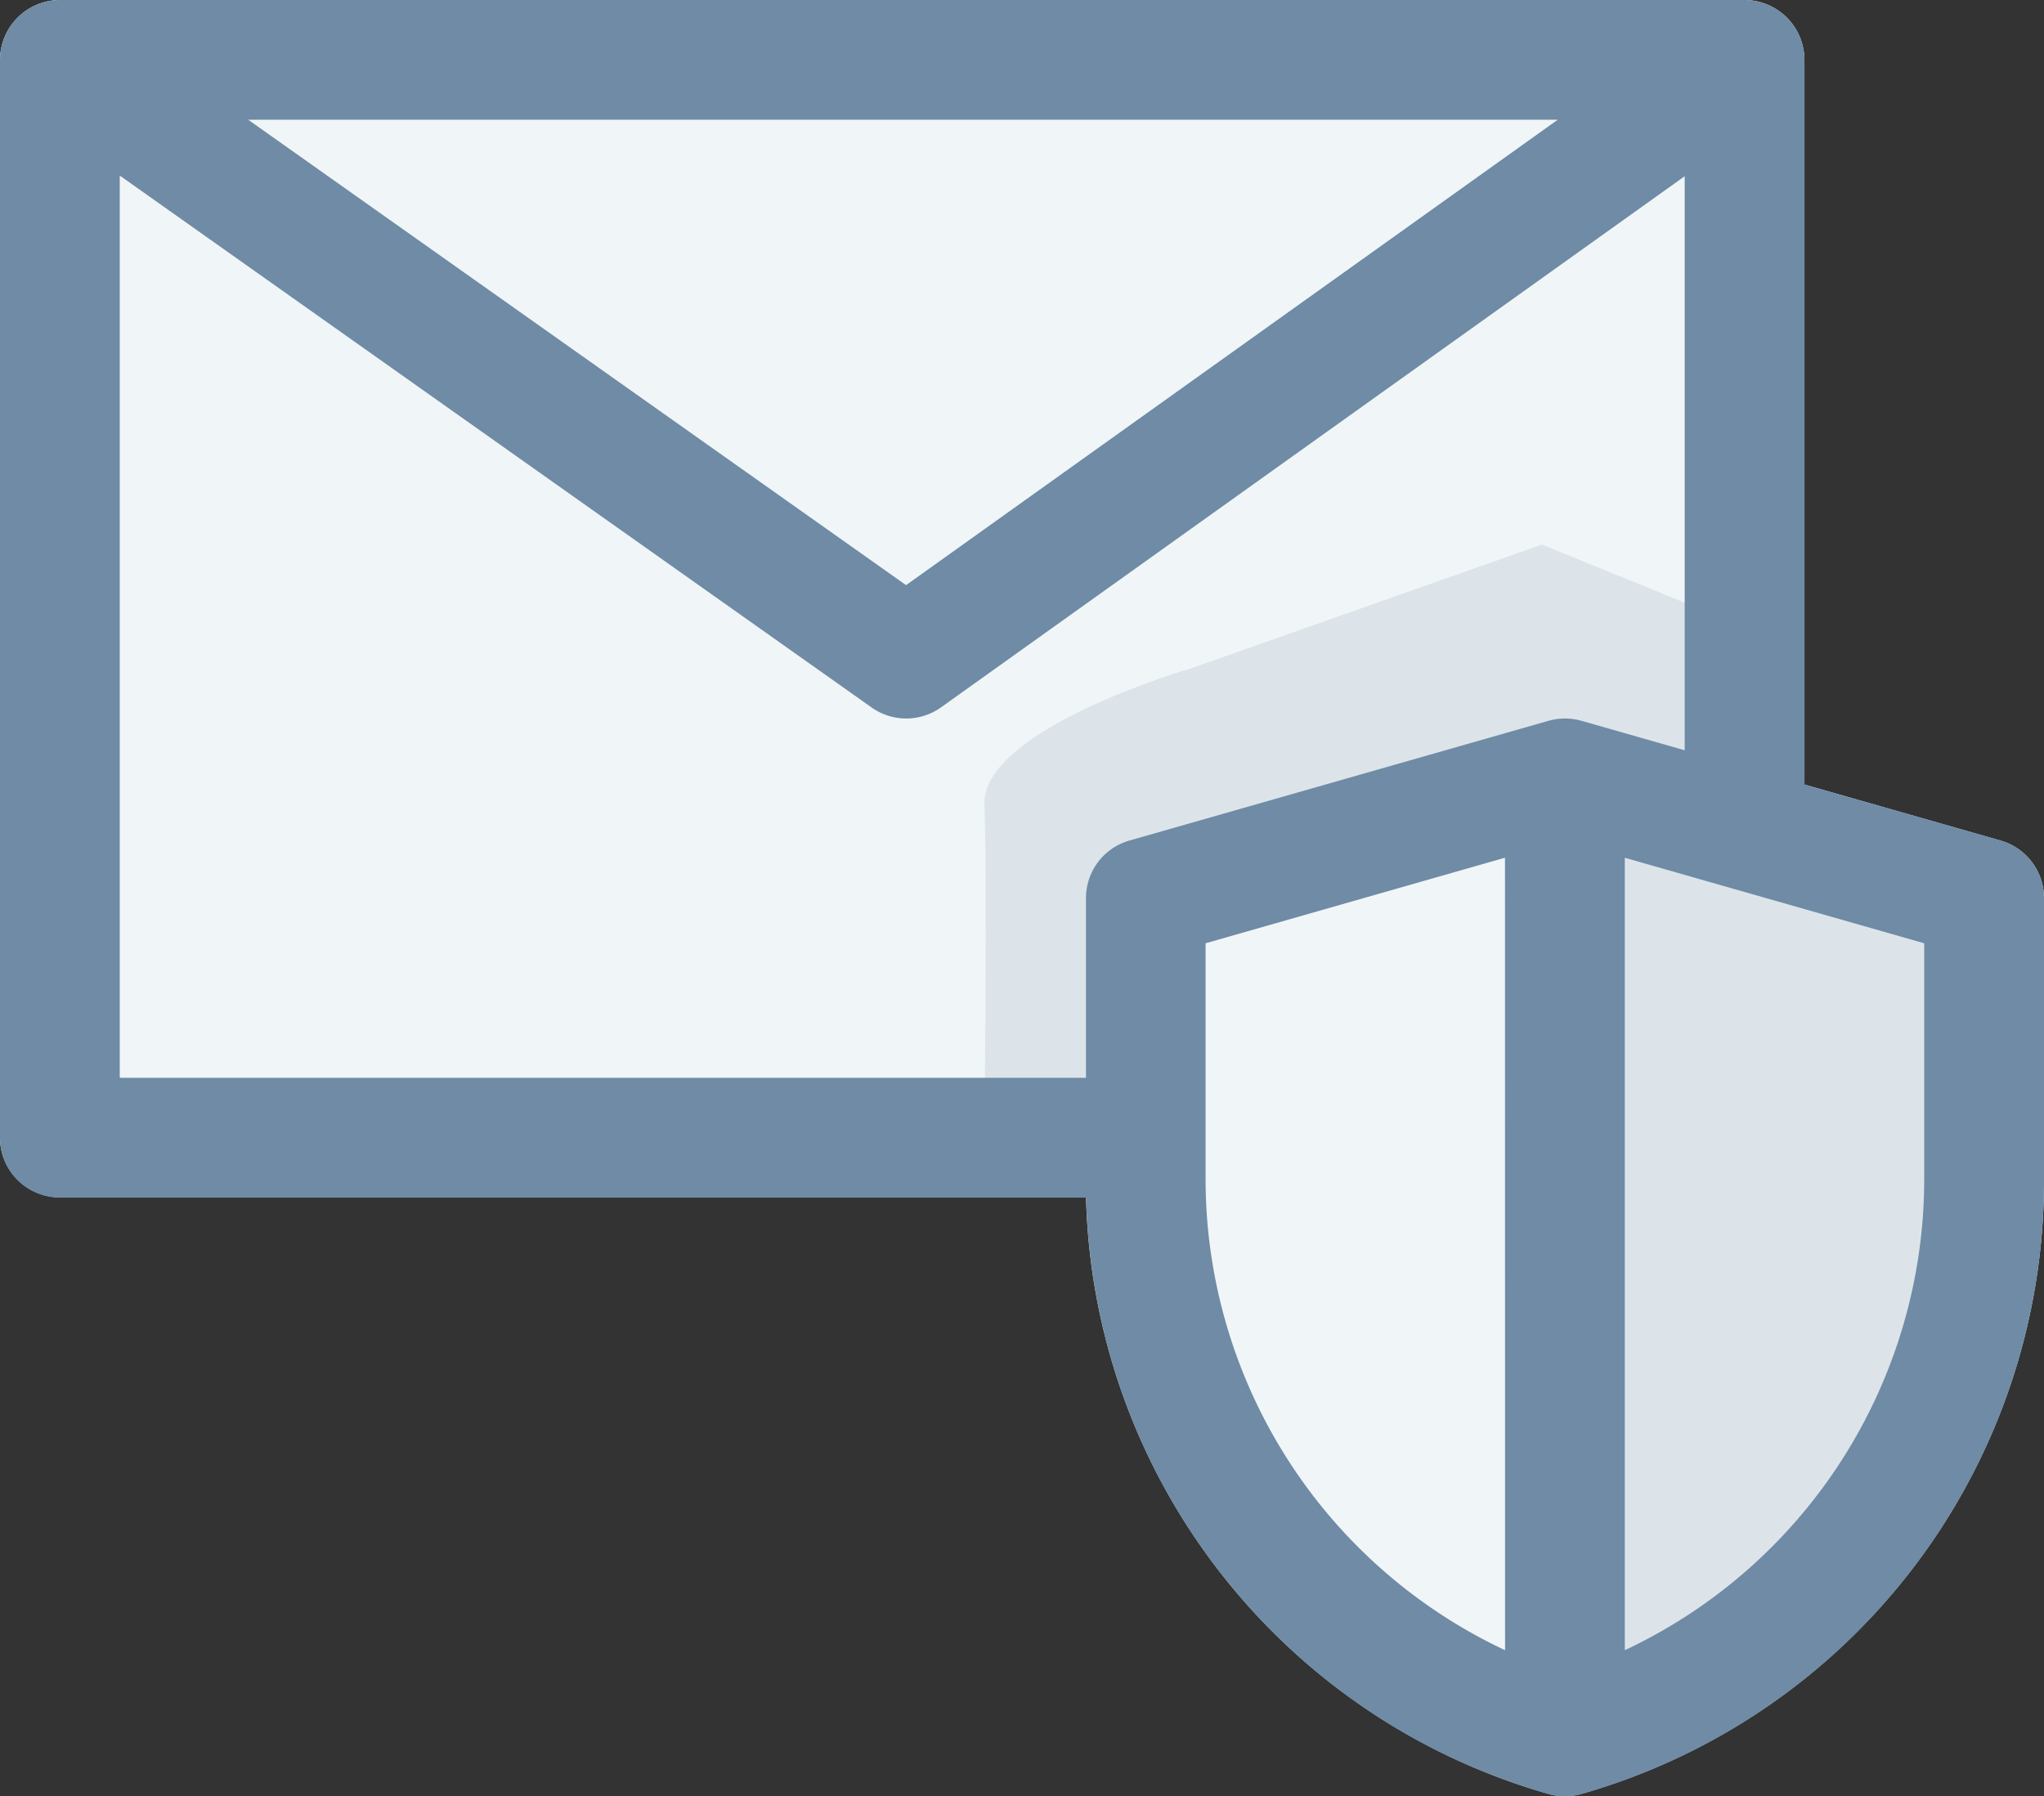 <svg xmlns="http://www.w3.org/2000/svg" width="107.321" height="94.326" viewBox="0 0 107.321 94.326">
  <rect x="0" y="0" width="107.321" height="94.326" fill="#333333" stroke="none"/>
  <g id="Group_2507" data-name="Group 2507" transform="translate(-157.539 -194.622)">
    <g id="Group_2506" data-name="Group 2506" transform="translate(157.539 194.622)">
      <g id="Group_2505" data-name="Group 2505">
        <g id="Group_2504" data-name="Group 2504">
          <path id="Path_303" data-name="Path 303" d="M107.321,78.163V93a33.471,33.471,0,0,1-24.208,32.178,3.162,3.162,0,0,1-1.891,0,33.462,33.462,0,0,1-24.2-31.3H3.144A3.145,3.145,0,0,1,0,90.739v-56.6A3.156,3.156,0,0,1,3.144,31H91.6a3.157,3.157,0,0,1,3.144,3.144V72.2l10.3,2.943A3.143,3.143,0,0,1,107.321,78.163Z" transform="translate(0 -31)" fill="#f0f5f7"/>
        </g>
      </g>
    </g>
    <path id="Path_304" data-name="Path 304" d="M-3345.126-1857.827l-8.434-3.435-18.469,6.516s-10.965,3.178-10.806,7.151,0,16.686,0,16.686l8.581-2.384.636-10.171,20.059-3.337h9.817v-5.4Z" transform="translate(3592.06 2084.481)" fill="#dce4ea"/>
    <path id="Path_305" data-name="Path 305" d="M-3353.241-1860.833v47.148l8.555-4.943,7.415-7.51,3.422-11.027-1.331-10.551,1.331-6.274-5.418-2.947Z" transform="translate(3594.738 2098.451)" fill="#dce4ea"/>
    <g id="Group_2502" data-name="Group 2502" transform="translate(157.539 194.622)">
      <g id="Group_2501" data-name="Group 2501">
        <path id="Path_302" data-name="Path 302" d="M105.041,75.14,94.745,72.2V34.144A3.158,3.158,0,0,0,91.6,31H3.144A3.156,3.156,0,0,0,0,34.144v56.6a3.144,3.144,0,0,0,3.144,3.144H57.027a33.458,33.458,0,0,0,24.2,31.3,3.151,3.151,0,0,0,1.892,0A33.47,33.47,0,0,0,107.321,93V78.163A3.144,3.144,0,0,0,105.041,75.14ZM81.789,37.288,47.573,61.728,13.032,37.288Zm-2.765,80.369A27.34,27.34,0,0,1,63.3,93V80.534l15.721-4.492Zm4.008-48.806a3.189,3.189,0,0,0-1.727,0L59.3,75.14a3.144,3.144,0,0,0-2.281,3.023V87.6H6.288V40.22L45.766,68.153a3.144,3.144,0,0,0,3.644-.008L88.456,40.254V70.4Zm18,24.152a27.34,27.34,0,0,1-15.721,24.654V76.043l15.721,4.492Z" transform="translate(0 -31)" fill="#6f8ba5"/>
      </g>
    </g>
  </g>
</svg>
